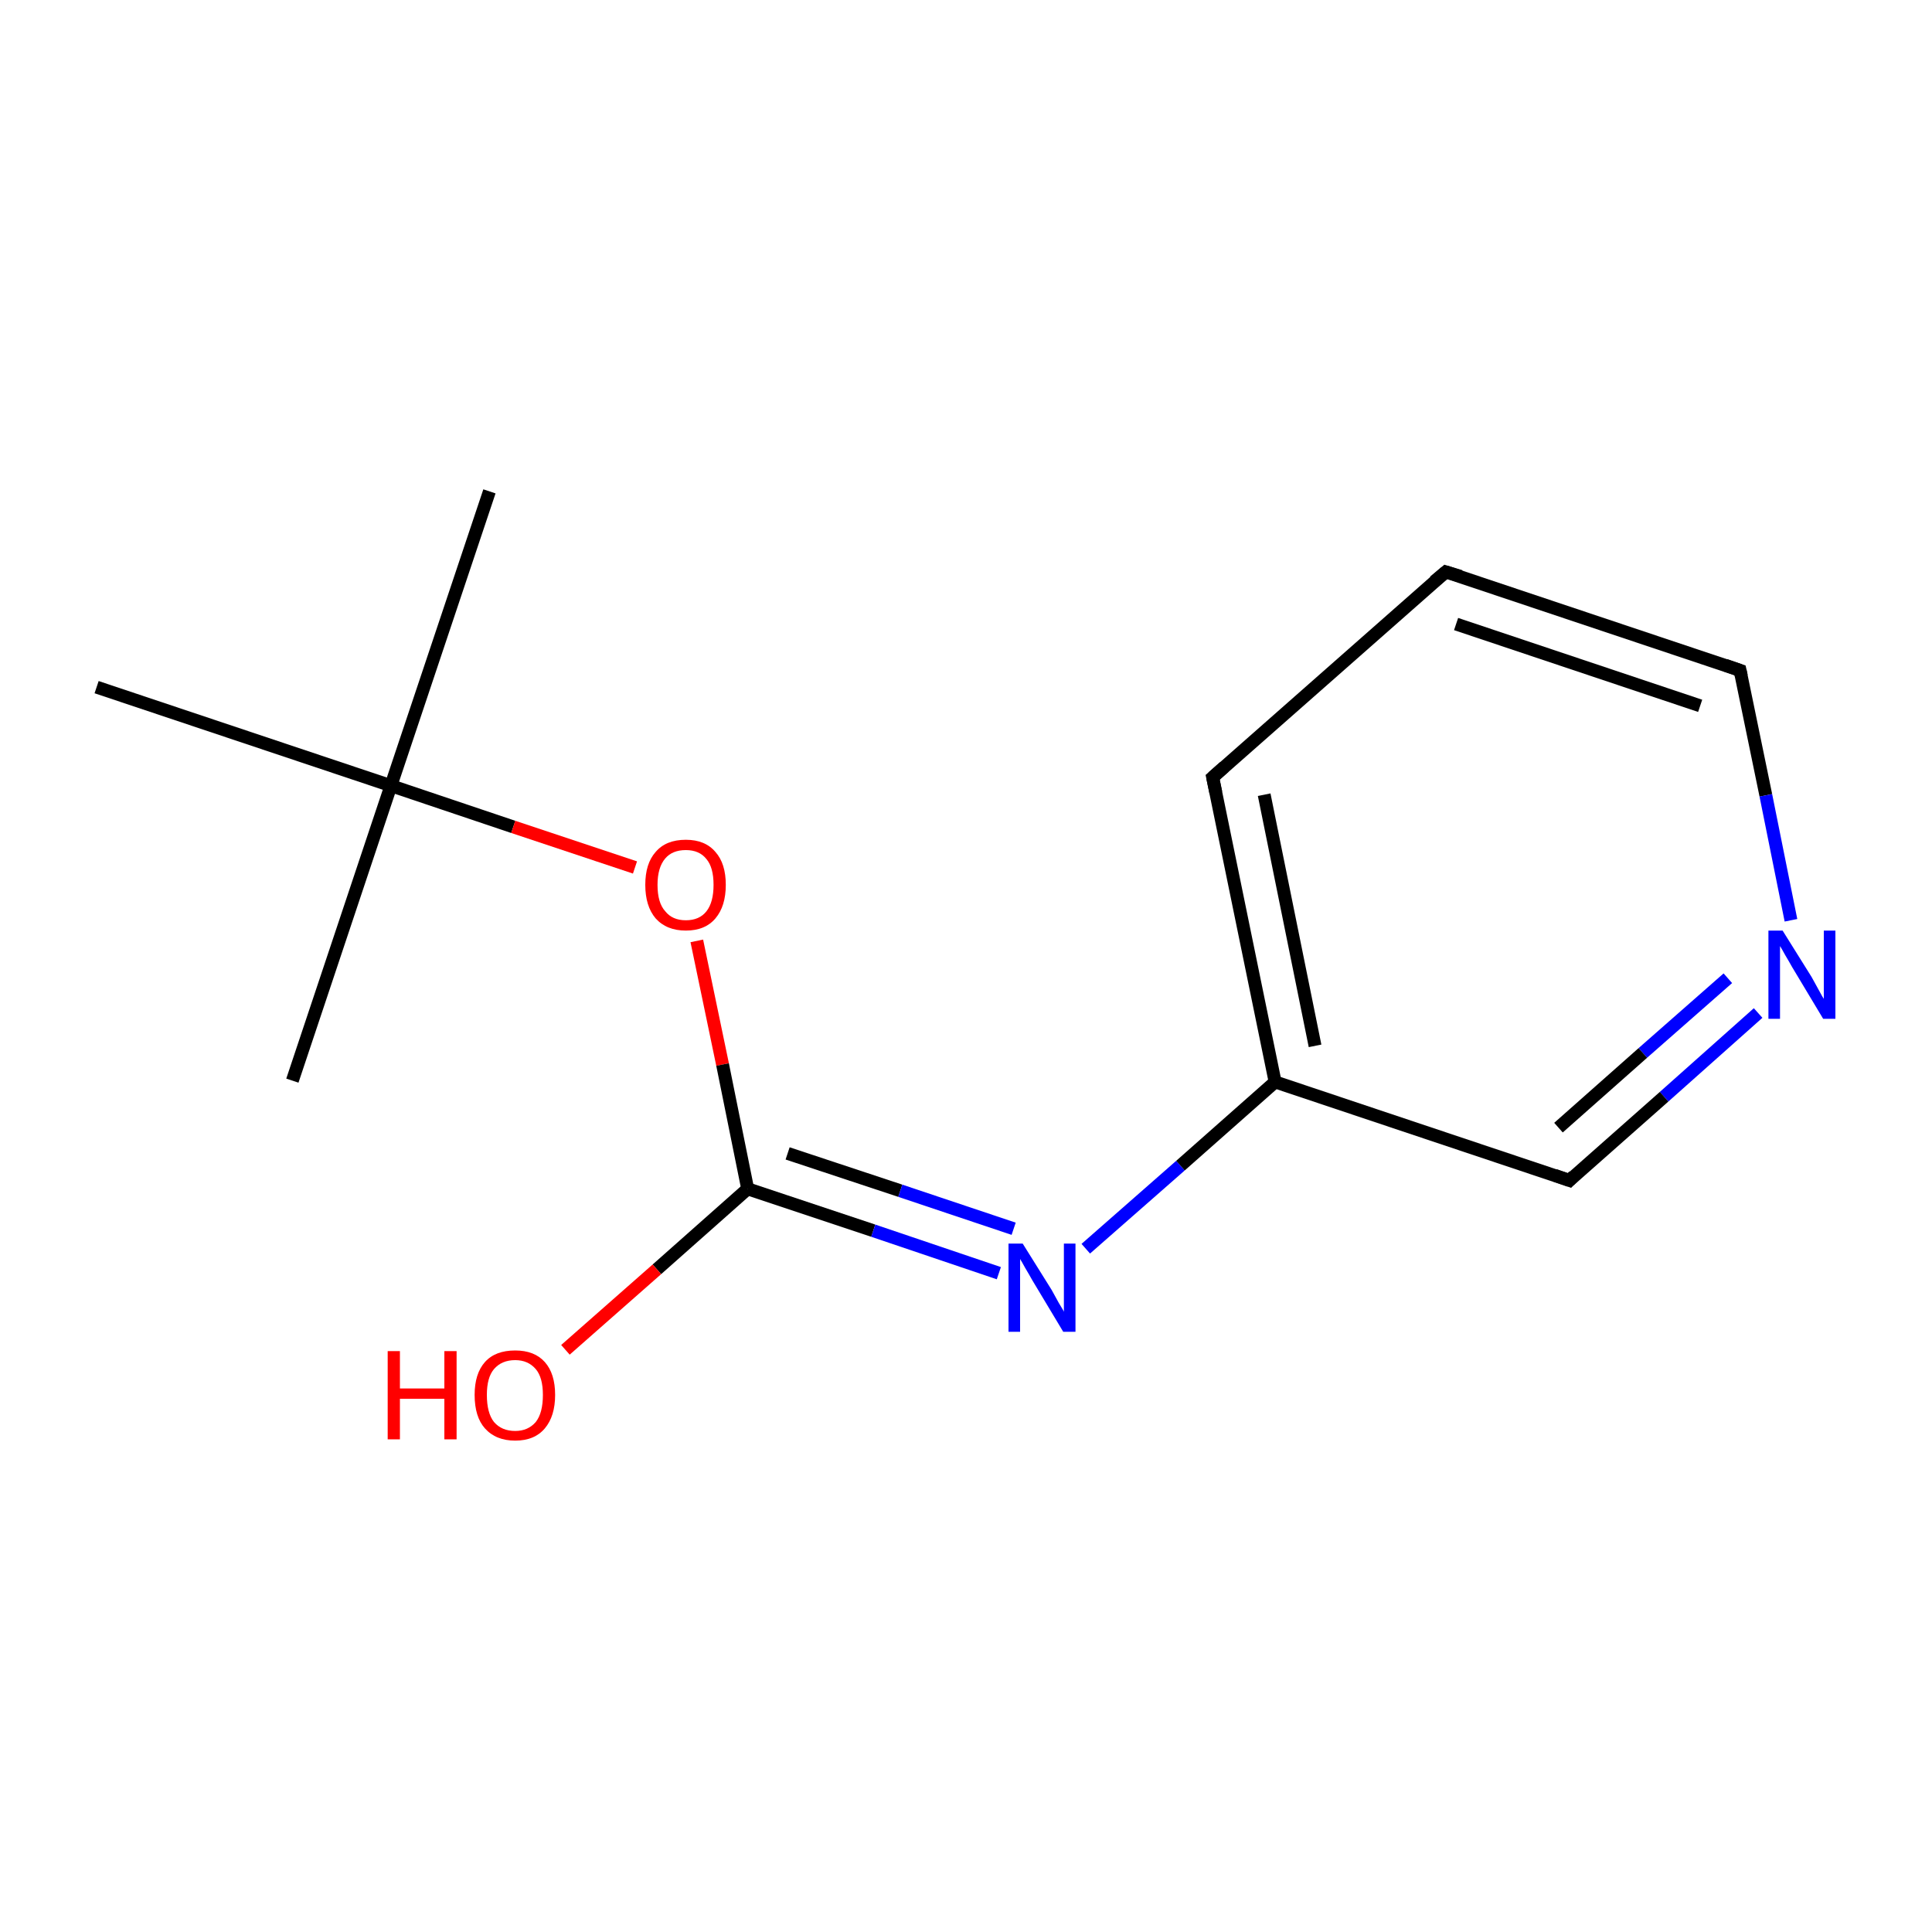 <?xml version='1.0' encoding='iso-8859-1'?>
<svg version='1.1' baseProfile='full'
              xmlns='http://www.w3.org/2000/svg'
                      xmlns:rdkit='http://www.rdkit.org/xml'
                      xmlns:xlink='http://www.w3.org/1999/xlink'
                  xml:space='preserve'
width='300px' height='300px' viewBox='0 0 300 300'>
<!-- END OF HEADER -->
<rect style='opacity:1.0;fill:#FFFFFF;stroke:none' width='300.0' height='300.0' x='0.0' y='0.0'> </rect>
<path class='bond-0 atom-0 atom-1' d='M 76.0,76.3 L 60.7,122.0' style='fill:none;fill-rule:evenodd;stroke:#000000;stroke-width:2.0px;stroke-linecap:butt;stroke-linejoin:miter;stroke-opacity:1' />
<path class='bond-1 atom-1 atom-2' d='M 60.7,122.0 L 45.4,167.8' style='fill:none;fill-rule:evenodd;stroke:#000000;stroke-width:2.0px;stroke-linecap:butt;stroke-linejoin:miter;stroke-opacity:1' />
<path class='bond-2 atom-1 atom-3' d='M 60.7,122.0 L 15.0,106.7' style='fill:none;fill-rule:evenodd;stroke:#000000;stroke-width:2.0px;stroke-linecap:butt;stroke-linejoin:miter;stroke-opacity:1' />
<path class='bond-3 atom-1 atom-4' d='M 60.7,122.0 L 79.7,128.4' style='fill:none;fill-rule:evenodd;stroke:#000000;stroke-width:2.0px;stroke-linecap:butt;stroke-linejoin:miter;stroke-opacity:1' />
<path class='bond-3 atom-1 atom-4' d='M 79.7,128.4 L 98.6,134.7' style='fill:none;fill-rule:evenodd;stroke:#FF0000;stroke-width:2.0px;stroke-linecap:butt;stroke-linejoin:miter;stroke-opacity:1' />
<path class='bond-4 atom-4 atom-5' d='M 108.2,146.1 L 112.2,165.3' style='fill:none;fill-rule:evenodd;stroke:#FF0000;stroke-width:2.0px;stroke-linecap:butt;stroke-linejoin:miter;stroke-opacity:1' />
<path class='bond-4 atom-4 atom-5' d='M 112.2,165.3 L 116.1,184.6' style='fill:none;fill-rule:evenodd;stroke:#000000;stroke-width:2.0px;stroke-linecap:butt;stroke-linejoin:miter;stroke-opacity:1' />
<path class='bond-5 atom-5 atom-6' d='M 116.1,184.6 L 102.0,197.1' style='fill:none;fill-rule:evenodd;stroke:#000000;stroke-width:2.0px;stroke-linecap:butt;stroke-linejoin:miter;stroke-opacity:1' />
<path class='bond-5 atom-5 atom-6' d='M 102.0,197.1 L 87.8,209.6' style='fill:none;fill-rule:evenodd;stroke:#FF0000;stroke-width:2.0px;stroke-linecap:butt;stroke-linejoin:miter;stroke-opacity:1' />
<path class='bond-6 atom-5 atom-7' d='M 116.1,184.6 L 135.6,191.1' style='fill:none;fill-rule:evenodd;stroke:#000000;stroke-width:2.0px;stroke-linecap:butt;stroke-linejoin:miter;stroke-opacity:1' />
<path class='bond-6 atom-5 atom-7' d='M 135.6,191.1 L 155.1,197.7' style='fill:none;fill-rule:evenodd;stroke:#0000FF;stroke-width:2.0px;stroke-linecap:butt;stroke-linejoin:miter;stroke-opacity:1' />
<path class='bond-6 atom-5 atom-7' d='M 122.3,179.1 L 139.8,184.9' style='fill:none;fill-rule:evenodd;stroke:#000000;stroke-width:2.0px;stroke-linecap:butt;stroke-linejoin:miter;stroke-opacity:1' />
<path class='bond-6 atom-5 atom-7' d='M 139.8,184.9 L 157.4,190.8' style='fill:none;fill-rule:evenodd;stroke:#0000FF;stroke-width:2.0px;stroke-linecap:butt;stroke-linejoin:miter;stroke-opacity:1' />
<path class='bond-7 atom-7 atom-8' d='M 168.6,193.9 L 183.3,181.0' style='fill:none;fill-rule:evenodd;stroke:#0000FF;stroke-width:2.0px;stroke-linecap:butt;stroke-linejoin:miter;stroke-opacity:1' />
<path class='bond-7 atom-7 atom-8' d='M 183.3,181.0 L 198.0,168.0' style='fill:none;fill-rule:evenodd;stroke:#000000;stroke-width:2.0px;stroke-linecap:butt;stroke-linejoin:miter;stroke-opacity:1' />
<path class='bond-8 atom-8 atom-9' d='M 198.0,168.0 L 188.3,120.7' style='fill:none;fill-rule:evenodd;stroke:#000000;stroke-width:2.0px;stroke-linecap:butt;stroke-linejoin:miter;stroke-opacity:1' />
<path class='bond-8 atom-8 atom-9' d='M 204.2,162.4 L 196.3,123.4' style='fill:none;fill-rule:evenodd;stroke:#000000;stroke-width:2.0px;stroke-linecap:butt;stroke-linejoin:miter;stroke-opacity:1' />
<path class='bond-9 atom-9 atom-10' d='M 188.3,120.7 L 224.5,88.8' style='fill:none;fill-rule:evenodd;stroke:#000000;stroke-width:2.0px;stroke-linecap:butt;stroke-linejoin:miter;stroke-opacity:1' />
<path class='bond-10 atom-10 atom-11' d='M 224.5,88.8 L 270.2,104.1' style='fill:none;fill-rule:evenodd;stroke:#000000;stroke-width:2.0px;stroke-linecap:butt;stroke-linejoin:miter;stroke-opacity:1' />
<path class='bond-10 atom-10 atom-11' d='M 226.1,96.9 L 264.0,109.6' style='fill:none;fill-rule:evenodd;stroke:#000000;stroke-width:2.0px;stroke-linecap:butt;stroke-linejoin:miter;stroke-opacity:1' />
<path class='bond-11 atom-11 atom-12' d='M 270.2,104.1 L 274.2,123.5' style='fill:none;fill-rule:evenodd;stroke:#000000;stroke-width:2.0px;stroke-linecap:butt;stroke-linejoin:miter;stroke-opacity:1' />
<path class='bond-11 atom-11 atom-12' d='M 274.2,123.5 L 278.1,142.9' style='fill:none;fill-rule:evenodd;stroke:#0000FF;stroke-width:2.0px;stroke-linecap:butt;stroke-linejoin:miter;stroke-opacity:1' />
<path class='bond-12 atom-12 atom-13' d='M 273.0,157.3 L 258.4,170.3' style='fill:none;fill-rule:evenodd;stroke:#0000FF;stroke-width:2.0px;stroke-linecap:butt;stroke-linejoin:miter;stroke-opacity:1' />
<path class='bond-12 atom-12 atom-13' d='M 258.4,170.3 L 243.7,183.3' style='fill:none;fill-rule:evenodd;stroke:#000000;stroke-width:2.0px;stroke-linecap:butt;stroke-linejoin:miter;stroke-opacity:1' />
<path class='bond-12 atom-12 atom-13' d='M 268.3,151.9 L 255.1,163.5' style='fill:none;fill-rule:evenodd;stroke:#0000FF;stroke-width:2.0px;stroke-linecap:butt;stroke-linejoin:miter;stroke-opacity:1' />
<path class='bond-12 atom-12 atom-13' d='M 255.1,163.5 L 242.0,175.1' style='fill:none;fill-rule:evenodd;stroke:#000000;stroke-width:2.0px;stroke-linecap:butt;stroke-linejoin:miter;stroke-opacity:1' />
<path class='bond-13 atom-13 atom-8' d='M 243.7,183.3 L 198.0,168.0' style='fill:none;fill-rule:evenodd;stroke:#000000;stroke-width:2.0px;stroke-linecap:butt;stroke-linejoin:miter;stroke-opacity:1' />
<path d='M 188.8,123.1 L 188.3,120.7 L 190.1,119.1' style='fill:none;stroke:#000000;stroke-width:2.0px;stroke-linecap:butt;stroke-linejoin:miter;stroke-miterlimit:10;stroke-opacity:1;' />
<path d='M 222.7,90.3 L 224.5,88.8 L 226.8,89.5' style='fill:none;stroke:#000000;stroke-width:2.0px;stroke-linecap:butt;stroke-linejoin:miter;stroke-miterlimit:10;stroke-opacity:1;' />
<path d='M 267.9,103.3 L 270.2,104.1 L 270.4,105.0' style='fill:none;stroke:#000000;stroke-width:2.0px;stroke-linecap:butt;stroke-linejoin:miter;stroke-miterlimit:10;stroke-opacity:1;' />
<path d='M 244.4,182.6 L 243.7,183.3 L 241.4,182.5' style='fill:none;stroke:#000000;stroke-width:2.0px;stroke-linecap:butt;stroke-linejoin:miter;stroke-miterlimit:10;stroke-opacity:1;' />
<path class='atom-4' d='M 100.2 137.4
Q 100.2 134.1, 101.8 132.3
Q 103.4 130.4, 106.5 130.4
Q 109.5 130.4, 111.1 132.3
Q 112.7 134.1, 112.7 137.4
Q 112.7 140.7, 111.1 142.6
Q 109.5 144.5, 106.5 144.5
Q 103.5 144.5, 101.8 142.6
Q 100.2 140.7, 100.2 137.4
M 106.5 142.9
Q 108.6 142.9, 109.7 141.5
Q 110.8 140.1, 110.8 137.4
Q 110.8 134.7, 109.7 133.4
Q 108.6 132.0, 106.5 132.0
Q 104.4 132.0, 103.3 133.3
Q 102.1 134.7, 102.1 137.4
Q 102.1 140.2, 103.3 141.5
Q 104.4 142.9, 106.5 142.9
' fill='#FF0000'/>
<path class='atom-6' d='M 60.2 209.8
L 62.1 209.8
L 62.1 215.6
L 69.0 215.6
L 69.0 209.8
L 70.9 209.8
L 70.9 223.5
L 69.0 223.5
L 69.0 217.2
L 62.1 217.2
L 62.1 223.5
L 60.2 223.5
L 60.2 209.8
' fill='#FF0000'/>
<path class='atom-6' d='M 73.7 216.6
Q 73.7 213.3, 75.3 211.5
Q 76.9 209.7, 80.0 209.7
Q 83.0 209.7, 84.6 211.5
Q 86.2 213.3, 86.2 216.6
Q 86.2 219.9, 84.6 221.8
Q 83.0 223.7, 80.0 223.7
Q 77.0 223.7, 75.3 221.8
Q 73.7 220.0, 73.7 216.6
M 80.0 222.2
Q 82.0 222.2, 83.2 220.8
Q 84.3 219.4, 84.3 216.6
Q 84.3 213.9, 83.2 212.6
Q 82.0 211.2, 80.0 211.2
Q 77.9 211.2, 76.7 212.6
Q 75.6 213.9, 75.6 216.6
Q 75.6 219.4, 76.7 220.8
Q 77.9 222.2, 80.0 222.2
' fill='#FF0000'/>
<path class='atom-7' d='M 158.8 193.1
L 163.3 200.3
Q 163.7 201.0, 164.4 202.3
Q 165.2 203.6, 165.2 203.7
L 165.2 193.1
L 167.0 193.1
L 167.0 206.8
L 165.1 206.8
L 160.3 198.8
Q 159.8 197.9, 159.2 196.9
Q 158.6 195.8, 158.4 195.5
L 158.4 206.8
L 156.6 206.8
L 156.6 193.1
L 158.8 193.1
' fill='#0000FF'/>
<path class='atom-12' d='M 276.8 144.5
L 281.3 151.7
Q 281.7 152.4, 282.4 153.7
Q 283.1 155.0, 283.2 155.1
L 283.2 144.5
L 285.0 144.5
L 285.0 158.2
L 283.1 158.2
L 278.3 150.2
Q 277.8 149.3, 277.2 148.3
Q 276.6 147.2, 276.4 146.9
L 276.4 158.2
L 274.6 158.2
L 274.6 144.5
L 276.8 144.5
' fill='#0000FF'/>
</svg>

